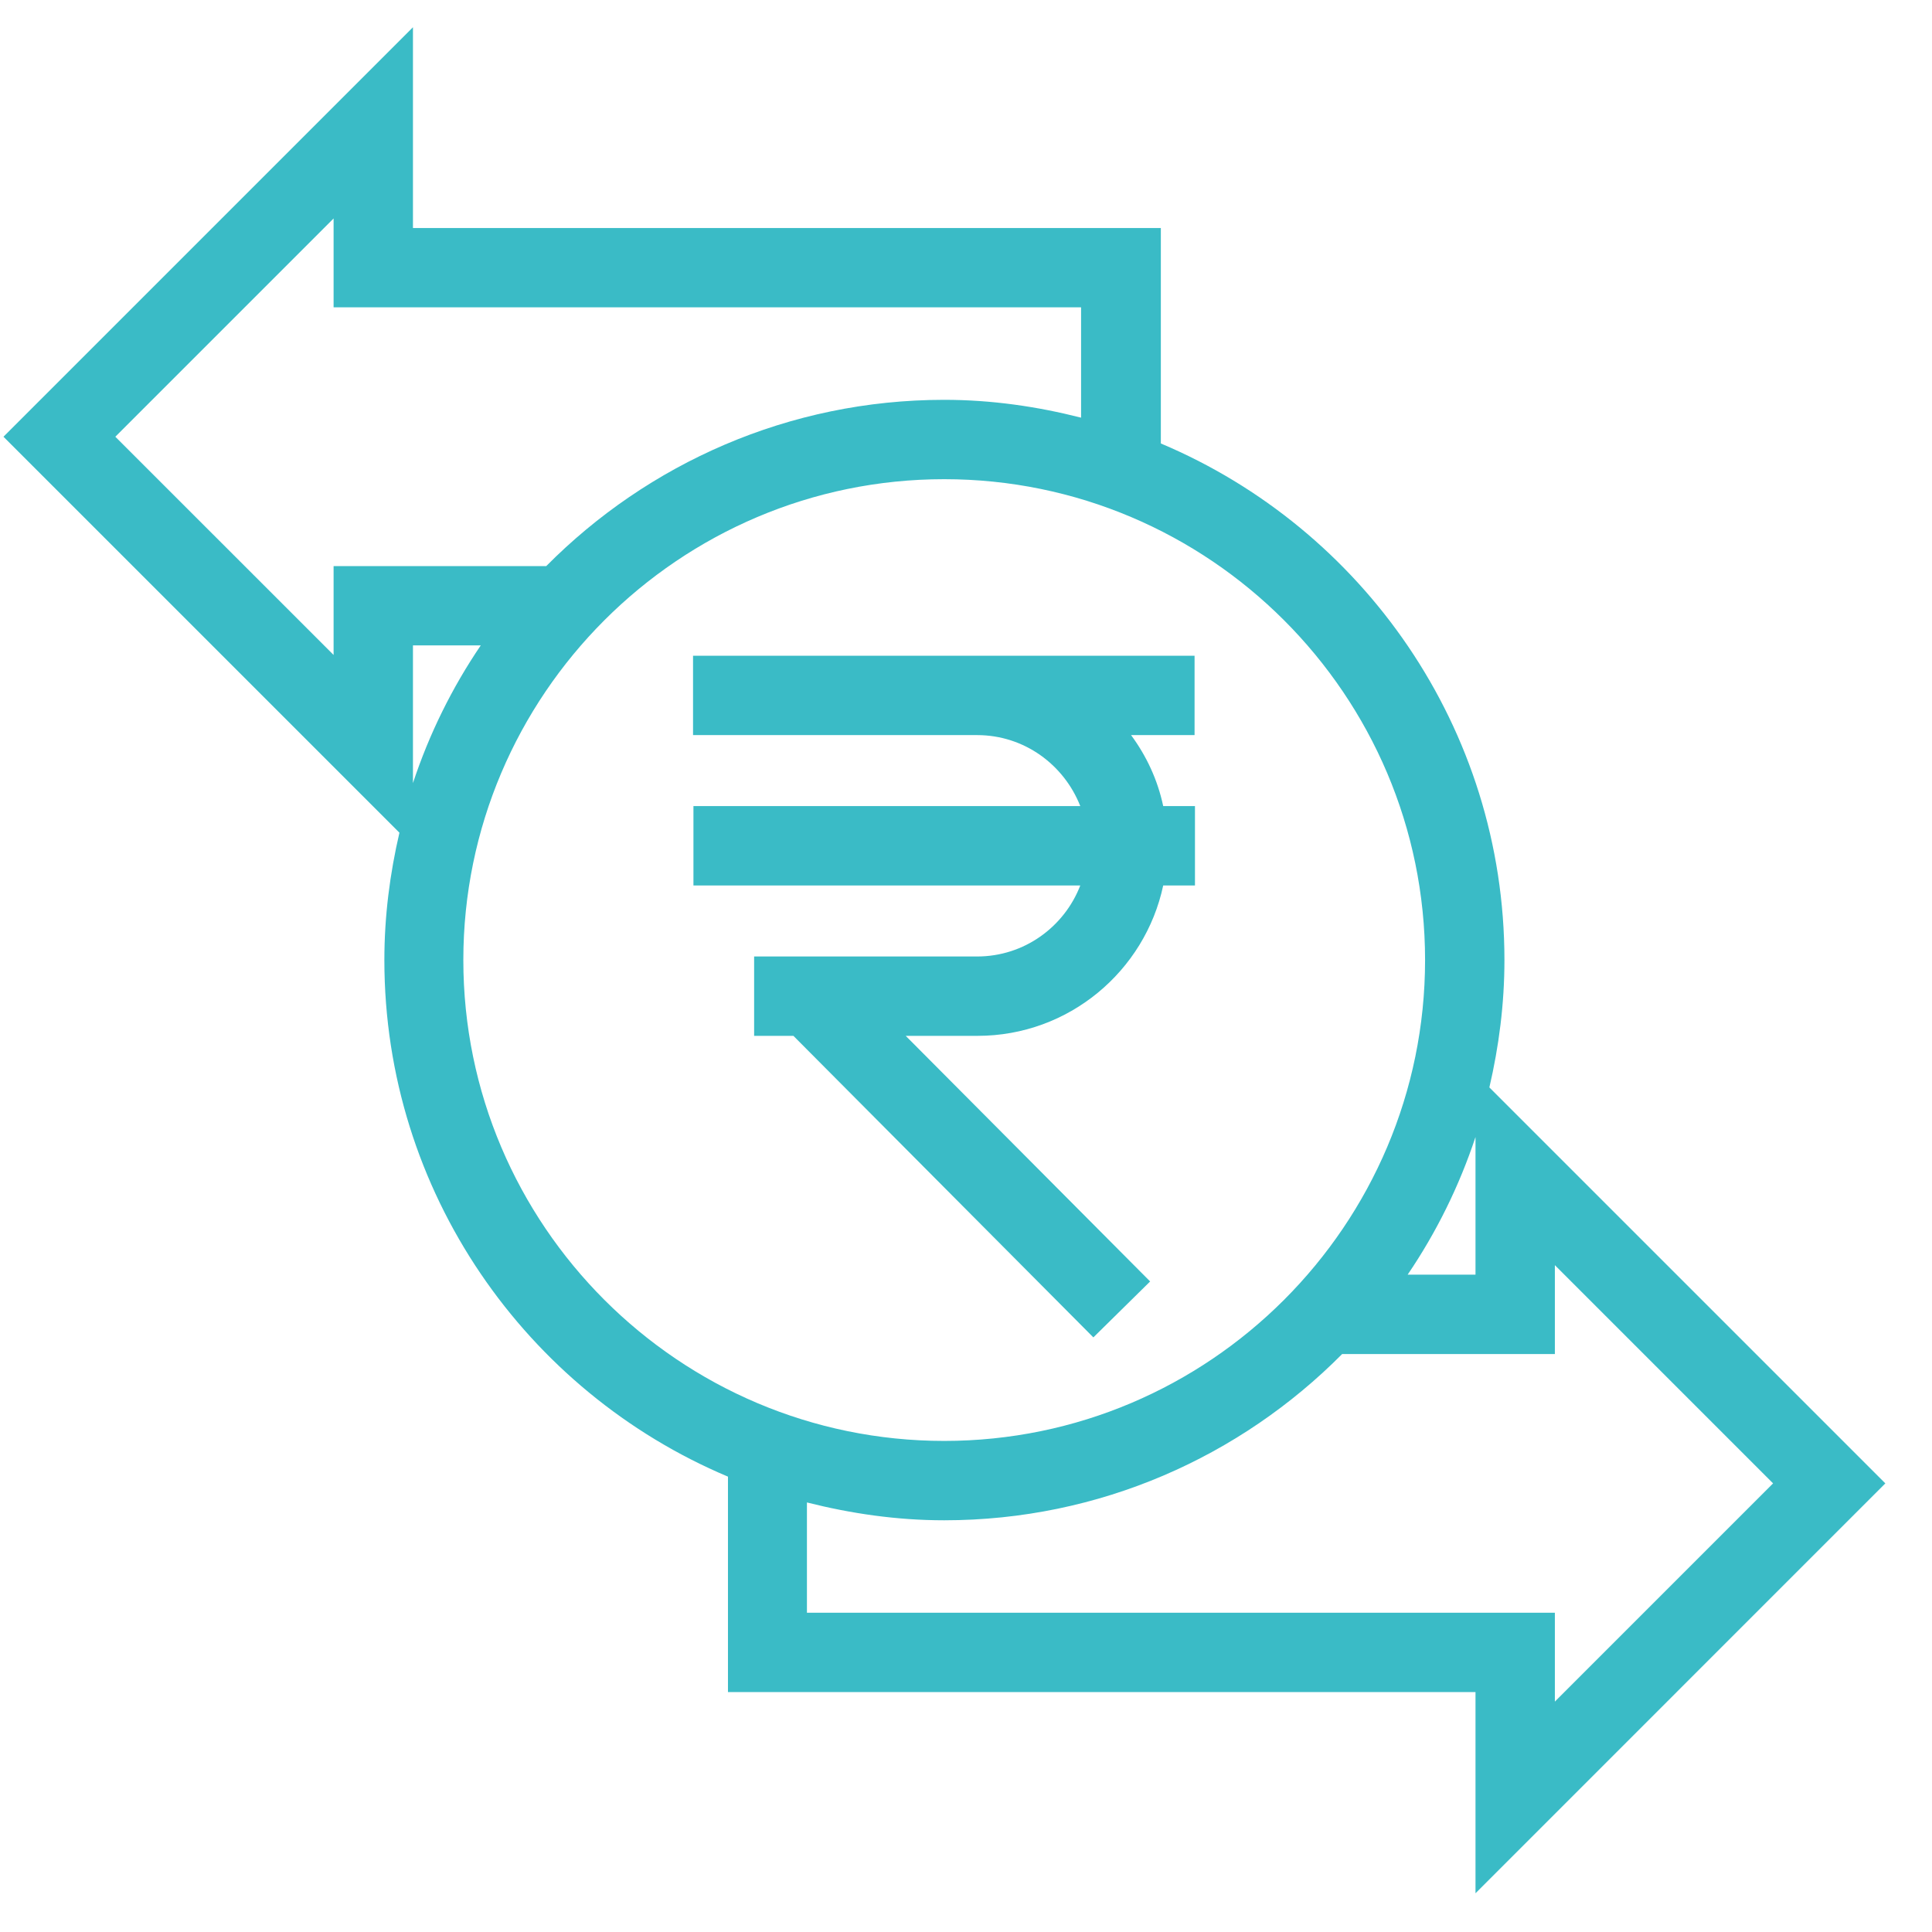 <svg width="39" height="39" viewBox="0 0 39 39" fill="none" xmlns="http://www.w3.org/2000/svg">
<path d="M30.369 19.38C30.369 14.694 27.502 10.666 23.433 8.952V4.603H8.336V0.55L0.07 8.816L8.063 16.809C7.871 17.634 7.759 18.491 7.759 19.38C7.759 24.065 10.626 28.094 14.695 29.808V34.157H29.785V38.218L38.058 29.944L30.065 21.951C30.257 21.126 30.369 20.269 30.369 19.38ZM6.734 13.221L2.328 8.816L6.734 4.41V6.204H21.823V8.431C20.942 8.207 20.021 8.071 19.06 8.071C15.92 8.071 13.077 9.36 11.027 11.427H6.734V13.221ZM8.336 13.028H9.705C9.128 13.877 8.664 14.815 8.336 15.808V13.028ZM9.353 19.38C9.353 14.03 13.71 9.673 19.06 9.673C24.41 9.673 28.767 14.03 28.767 19.38C28.767 24.73 24.41 29.087 19.06 29.087C13.71 29.087 9.353 24.73 9.353 19.38ZM31.387 25.539L35.792 29.944L31.387 34.349V32.555H16.289V30.329C17.178 30.553 18.099 30.689 19.06 30.689C22.2 30.689 25.043 29.4 27.093 27.333H31.387V25.539ZM29.785 25.731H28.415C28.992 24.882 29.456 23.945 29.785 22.952V25.731Z" fill="#3ABBC6"/>
<path d="M23.217 25.868L18.283 20.91H19.733C21.575 20.91 23.113 19.604 23.481 17.874H24.122V16.272H23.481C23.369 15.744 23.145 15.263 22.832 14.839H24.114V13.237H19.724H15.343H13.99V14.839H15.343H19.724C20.678 14.839 21.479 15.439 21.807 16.272H13.998V17.874H21.807C21.486 18.707 20.678 19.308 19.724 19.308H16.681H15.343H15.223V20.91H15.343H16.016L22.071 26.997L23.217 25.868Z" fill="#3ABBC6"/>
</svg>
